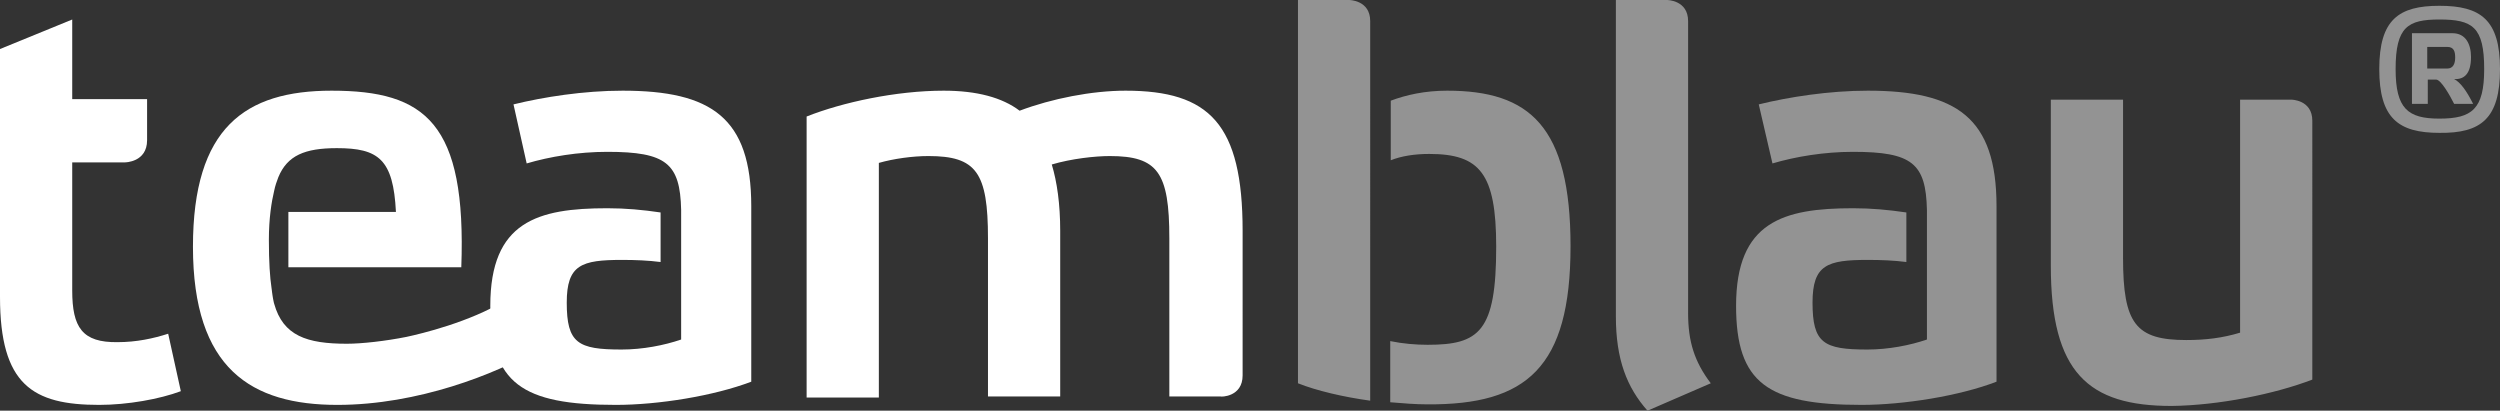 <?xml version="1.0" encoding="UTF-8" standalone="no"?>
<svg xmlns="http://www.w3.org/2000/svg" xmlns:xlink="http://www.w3.org/1999/xlink" id="tb-logo" preserveAspectRatio="xMidYMid" viewBox="0 0 474.2 77.9">
    <rect x="0" y="0" width="474.2" height="77.9" fill="#333333" stroke="none"/>
    <path fill="#ffffff" d="M142.5 72.4V39.1c0-16.8-7.6-21.9-24.4-21.9-7.4 0-15 1.2-20.7 2.6L99.9 31c4.4-1.3 9.8-2.2 15.3-2.2 11.2 0 13.8 2.2 14 11v24.6c-3.2 1.1-7.3 1.9-11.3 1.9-8.3 0-10.4-1.2-10.4-8.9 0-7.2 2.8-8.1 10.5-8.1 2.5 0 5 .1 7.3.4v-9.4c-3.4-.5-6.6-.8-10.1-.8C102 39.5 93 42 93 58c0 14.7 6 18.8 23.8 18.8 8.1 0 18.6-1.7 25.7-4.4" />
    <path fill="#ffffff" d="M101.6 66.5L95.8 57c-6.7 4.1-15.9 6.3-18.7 6.9-4 .8-8.5 1.3-11.3 1.3-7.6 0-12.1-1.5-13.8-7.6 0 0-.1-.3-.2-.9 0-.2-.1-.4-.1-.6 0-.2-.1-.5-.1-.7 0-.3-.1-.6-.1-.8-.3-2-.5-4.9-.5-9.1 0-4.1.5-7.2 1-9.3.2-1 .5-1.8.8-2.6 1.7-4.1 5-5.5 11.1-5.5 7.9 0 10.7 2.1 11.2 12.1H54.7v10.5h32.8c1-27.4-6.8-33.5-24.6-33.5-16.4 0-26.3 7-26.3 29.6 0 23.2 11.1 30 27.4 30 15.3 0 30.1-5.9 37.6-10.3" />
    <path fill="#ffffff" d="M13.7 55.1V30.8h10s4.2 0 4.2-4.2v-7.8H13.7V3.7L0 9.3v47C0 73 6.2 76.8 18.8 76.8c5.4 0 11.5-1.1 15.5-2.6l-2.4-10.9c-2.8.9-6 1.6-9.6 1.6-6.7.1-8.6-2.8-8.6-9.8m222 16.1V43.8c0-20.3-6.3-26.6-22.2-26.6-6.4 0-14 1.5-20.1 3.8-3.3-2.5-8.1-3.8-14.4-3.8-9 0-19.2 2.2-26 4.9v53.3h13.7V30.9c2.8-.8 6.4-1.3 9.4-1.3 9.1 0 11.3 3.1 11.3 15.6v30h13.7V43.8c0-5.1-.6-9.3-1.6-12.6 3.7-1.1 8.2-1.6 11-1.6 9.1 0 11.3 3.1 11.3 15.6v30h9.7c.1.1 4.2.1 4.2-4" />
    <path fill="#939393" d="M378.7 72.4V39.1c0-16.8-7.6-21.9-24.4-21.9-7.4 0-15 1.2-20.7 2.6l2.6 11.2c4.4-1.3 9.8-2.2 15.3-2.2 11.2 0 13.8 2.2 14 11v24.6c-3.2 1.1-7.3 1.9-11.3 1.9-8.3 0-10.4-1.2-10.4-8.9 0-7.2 2.8-8.1 10.5-8.1 2.5 0 5 .1 7.3.4v-9.4c-3.4-.5-6.6-.8-10.1-.8-13.2 0-22.2 2.5-22.2 18.5 0 14.7 6 18.8 23.8 18.8 8 0 18.6-1.7 25.6-4.4" />
    <path fill="#939393" d="M468.7 10.8c0-2.4-1-4.5-3.5-4.5h-7.7v13.4h3v-4.6h1.6c.9 0 2.6 3 3.4 4.6h3.6c-1.2-2.4-2.4-4.1-3.6-4.7 2 .1 3.2-1.1 3.2-4.2m-3 .1c0 1.2-.4 2.1-1.5 2.1h-3.8V8.9h3.8c1.2 0 1.5.8 1.5 2m8.5 2.2c0-9.4-3.7-12-11.5-12-7.7 0-11.4 2.6-11.4 12 0 9.3 3.6 12.1 11.4 12.1 7.9.1 11.5-2.7 11.5-12.1m-3 0c0 7.6-2.3 9.4-8.5 9.4-6 0-8.3-1.9-8.3-9.4 0-8 2.3-9.4 8.3-9.4 6.3 0 8.5 1.4 8.5 9.4" />
    <path fill="#939393" d="M297.9 46.7c0-22.8-7.8-29.5-23.4-29.5-4.2 0-7.8.8-10.7 1.9v11.3c2-.8 4.5-1.2 7.3-1.2 9.6 0 12.7 3.7 12.7 17.6 0 16.1-3.2 18.6-13 18.6-2.2 0-4.7-.2-7.1-.7v11.6c2.4.2 4.8.4 7.1.4 18.7.1 27.1-6.9 27.1-30m-38-27.9V4c0-4-4-4-4-4h-9.7v72.7c3.5 1.4 8.6 2.6 13.7 3.3V18.8zm64.6 53.9c-3.1-4.1-4.3-7.9-4.3-13.3V4c0-4-4-4-4-4h-9.7v60c0 8.2 2.1 13.5 6 17.9l12-5.2zm114.1-.7V22.9c0-4-4-4-4-4h-9.7v44.2c-3.3 1-6.5 1.4-10.2 1.4-9.6 0-12-3.1-12-15.6v-30H389v31.5c0 20.3 7.1 26.6 22.9 26.6 9-.1 19.7-2.3 26.7-5" />
</svg>

